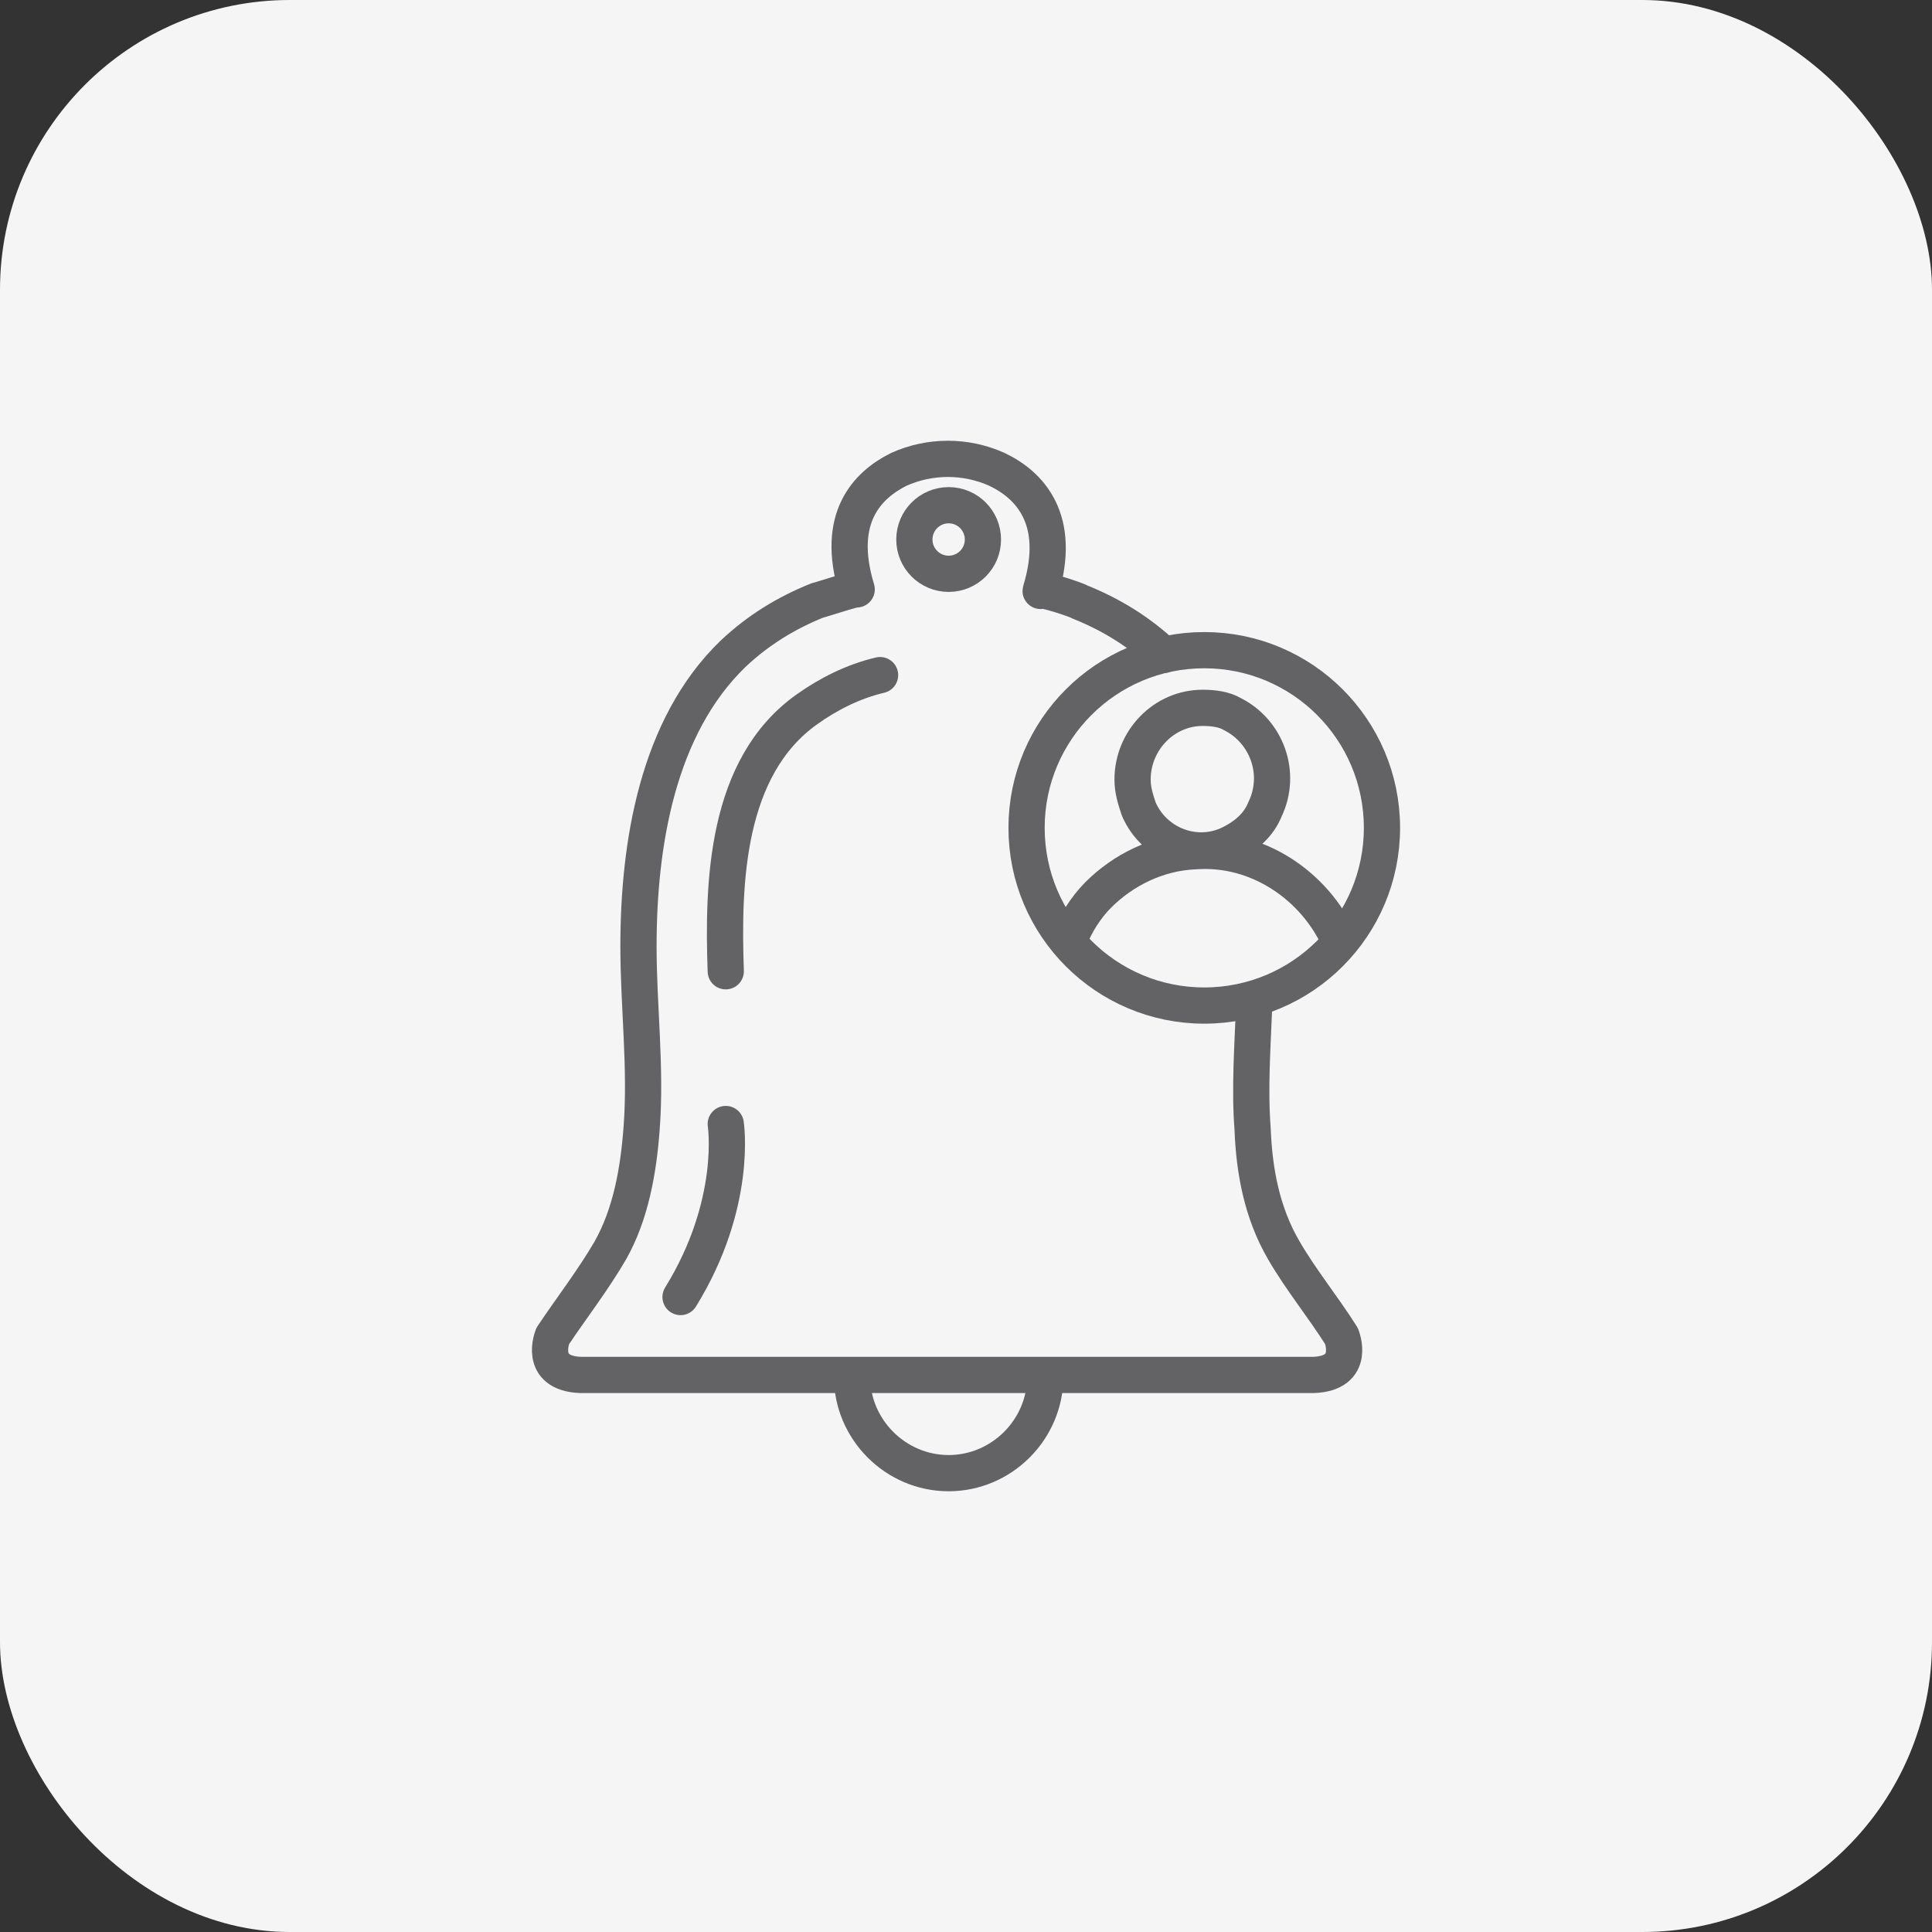 <svg width="80" height="80" viewBox="0 0 80 80" fill="none" xmlns="http://www.w3.org/2000/svg">
<rect x="0" y="0" width="80" height="80" fill="#333333" stroke="none"/>
<rect width="80" height="80" rx="12" fill="#F5F5F6"/>
<path d="M48.188 27.116C47.156 26.148 45.994 25.438 44.703 24.922C44.638 24.857 43.09 24.341 43.09 24.47C43.993 21.501 42.638 20.081 41.282 19.436C39.992 18.855 38.507 18.855 37.216 19.436C35.925 20.081 34.57 21.436 35.474 24.405C35.474 24.341 33.925 24.857 33.86 24.857C32.569 25.373 31.407 26.083 30.375 27.052C27.212 30.085 26.438 34.99 26.438 39.185C26.438 41.702 26.761 44.219 26.567 46.736C26.438 48.479 26.115 50.286 25.276 51.771C24.566 52.997 23.663 54.159 22.888 55.32C22.888 55.32 22.243 56.869 24.05 56.934H39.217H54.384C56.191 56.869 55.546 55.32 55.546 55.32C54.771 54.094 53.868 52.997 53.158 51.771C52.254 50.222 51.932 48.479 51.867 46.736C51.738 45.058 51.867 43.316 51.932 41.638" stroke="#636366" stroke-width="1.5" stroke-miterlimit="10" stroke-linecap="round" stroke-linejoin="round"/>
<path d="M36.442 27.955C35.344 28.213 34.312 28.73 33.408 29.375C30.052 31.763 29.923 36.539 30.052 40.218" stroke="#636366" stroke-width="1.5" stroke-miterlimit="10" stroke-linecap="round" stroke-linejoin="round"/>
<path d="M30.052 46.543C30.052 46.543 30.569 49.834 28.18 53.707" stroke="#636366" stroke-width="1.5" stroke-miterlimit="10" stroke-linecap="round" stroke-linejoin="round"/>
<path d="M35.28 56.998C35.28 59.193 37.087 61 39.281 61C41.476 61 43.283 59.193 43.283 56.998" stroke="#636366" stroke-width="1.5" stroke-miterlimit="10" stroke-linecap="round" stroke-linejoin="round"/>
<path d="M39.282 23.76C40.066 23.76 40.701 23.124 40.701 22.34C40.701 21.556 40.066 20.92 39.282 20.92C38.497 20.92 37.862 21.556 37.862 22.34C37.862 23.124 38.497 23.76 39.282 23.76Z" stroke="#636366" stroke-width="1.5" stroke-miterlimit="10" stroke-linecap="round" stroke-linejoin="round"/>
<path d="M49.866 41.638C53.93 41.638 57.224 38.344 57.224 34.28C57.224 30.217 53.93 26.922 49.866 26.922C45.803 26.922 42.508 30.217 42.508 34.28C42.508 38.344 45.803 41.638 49.866 41.638Z" stroke="#636366" stroke-width="1.5" stroke-miterlimit="10" stroke-linecap="round" stroke-linejoin="round"/>
<path d="M49.802 29.31C48.188 29.31 46.897 30.666 46.897 32.279C46.897 32.731 47.026 33.118 47.156 33.506C47.801 34.99 49.544 35.635 50.963 34.925C51.609 34.603 52.125 34.151 52.383 33.506C53.093 32.021 52.448 30.279 51.028 29.569C50.705 29.375 50.254 29.31 49.802 29.31Z" stroke="#636366" stroke-width="1.5" stroke-miterlimit="10" stroke-linecap="round" stroke-linejoin="round"/>
<path d="M55.481 38.992C54.449 36.668 52.06 35.055 49.479 35.248C47.93 35.313 46.51 36.023 45.477 37.055C44.961 37.572 44.509 38.282 44.251 38.992" stroke="#636366" stroke-width="1.5" stroke-miterlimit="10" stroke-linecap="round" stroke-linejoin="round"/>
</svg>
